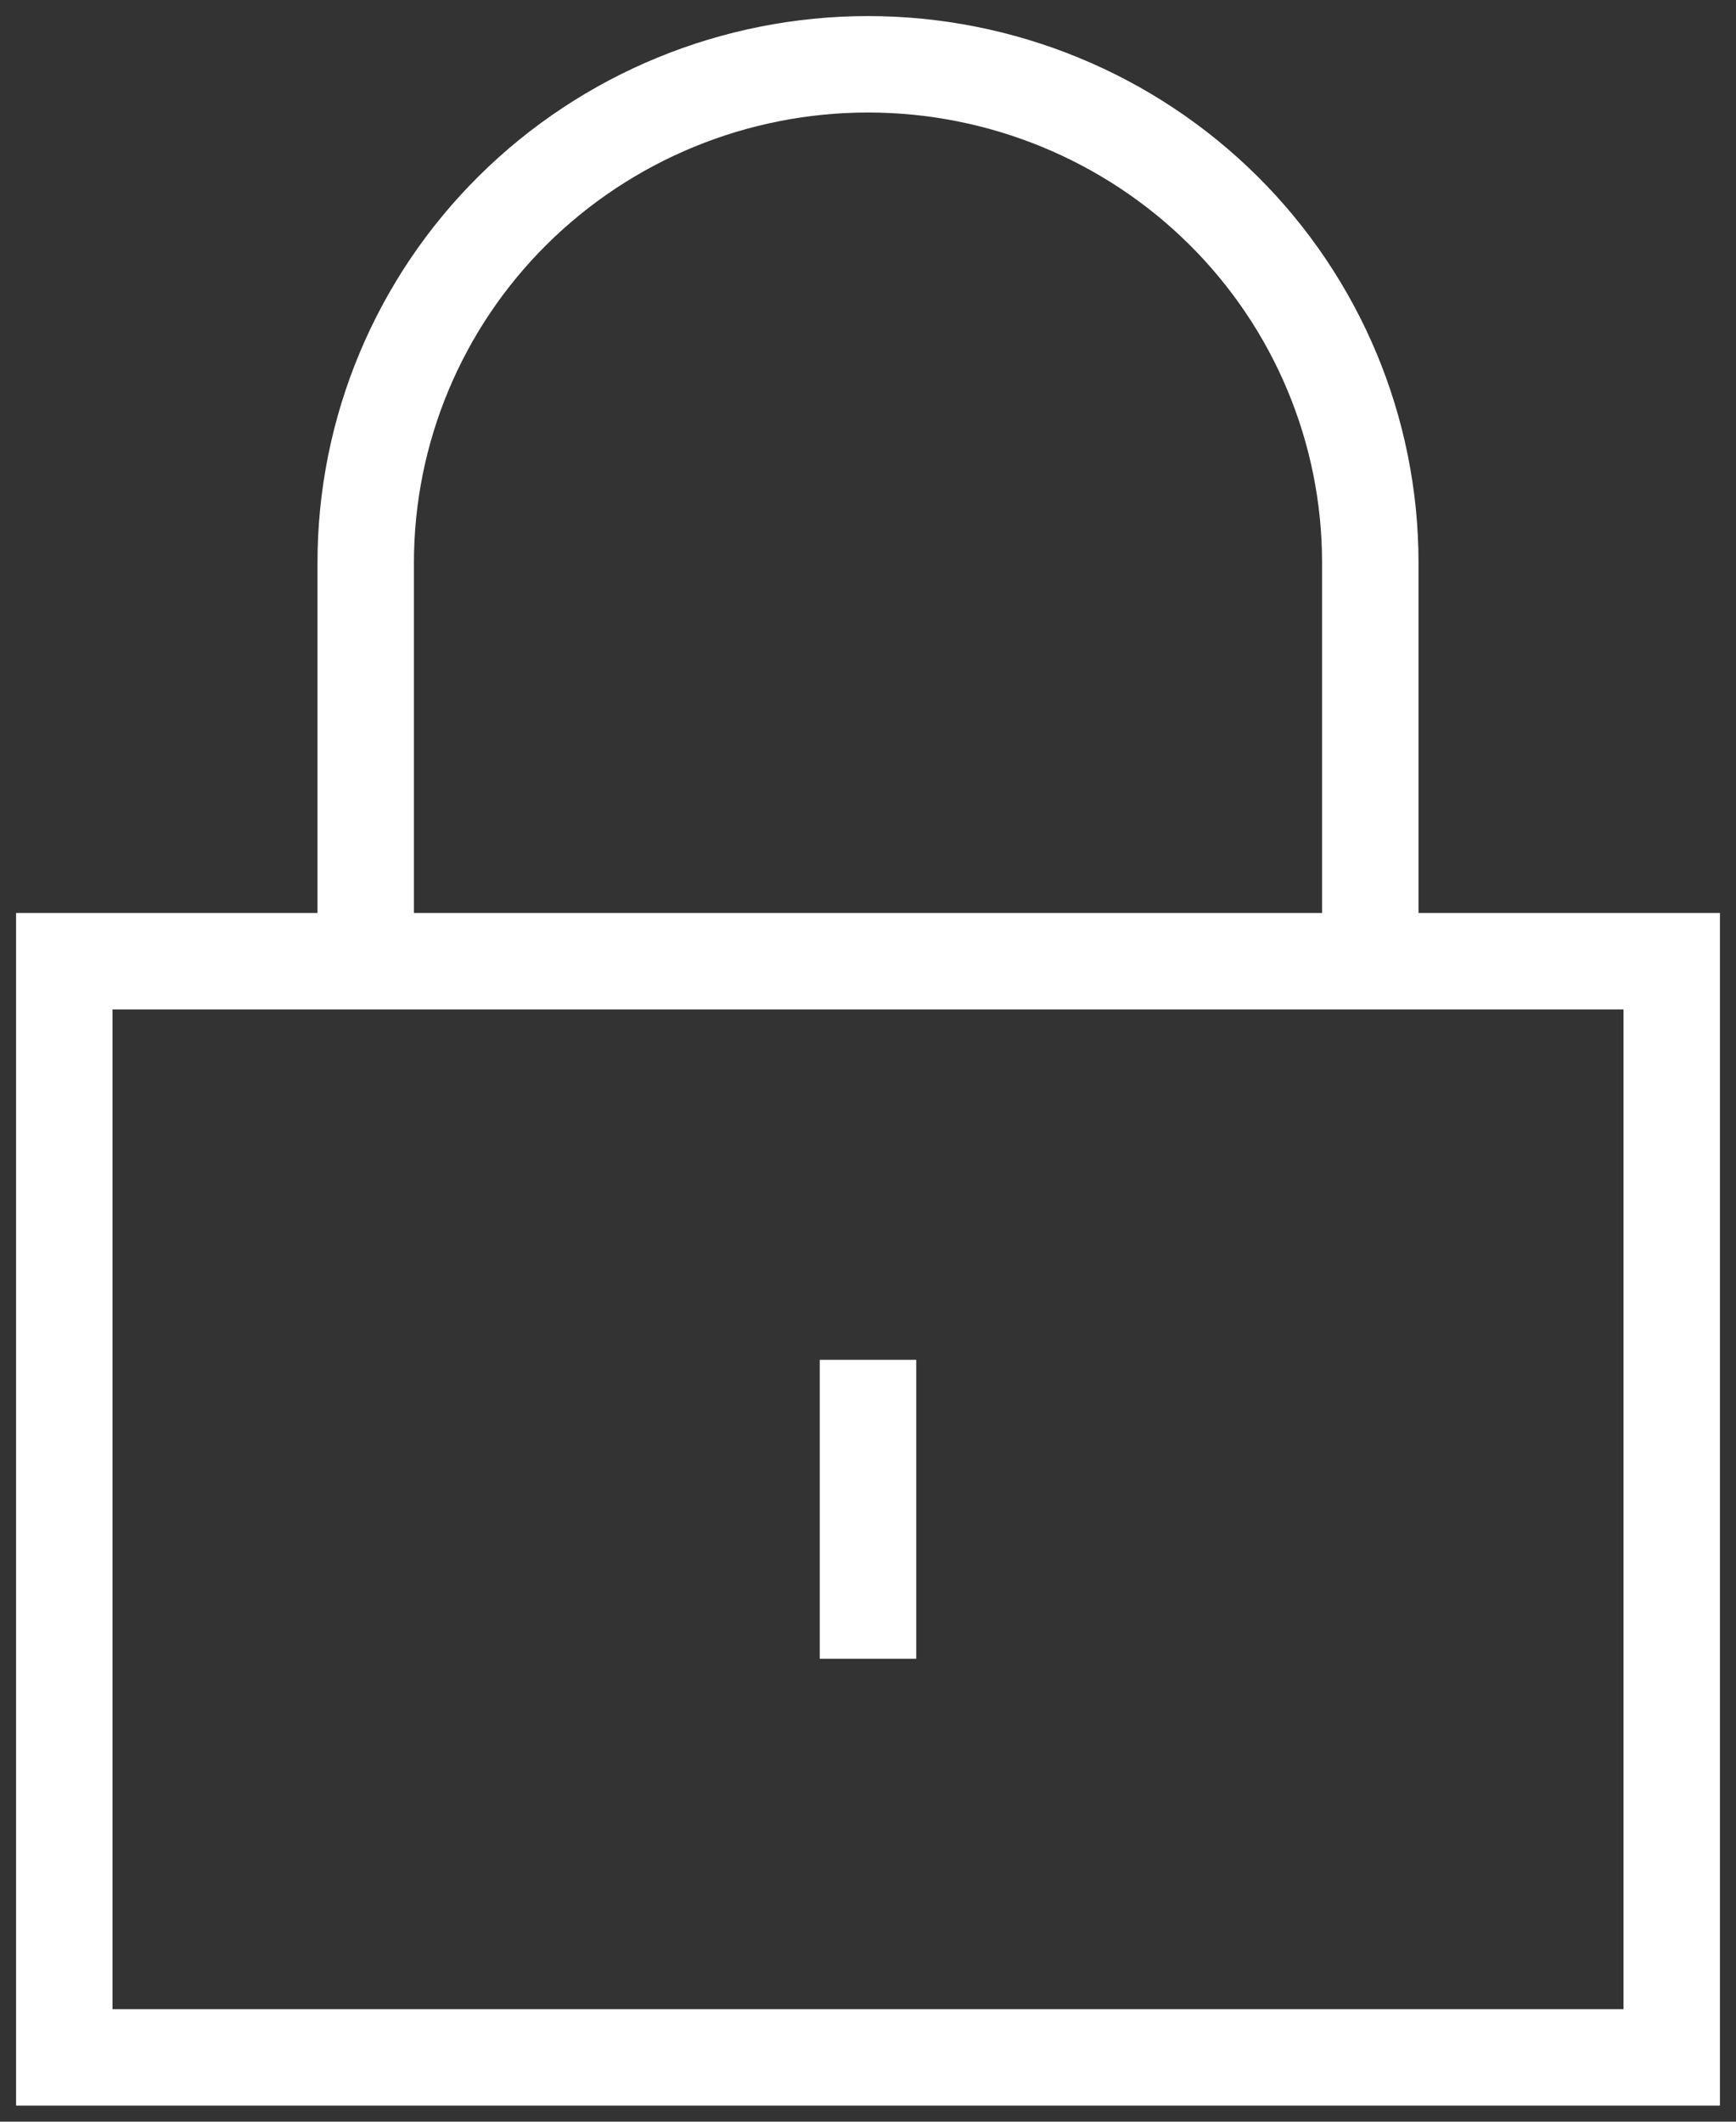 <svg width="27" height="33" viewBox="0 0 27 33" fill="none" xmlns="http://www.w3.org/2000/svg">
<rect x="0" y="0" width="27" height="33" fill="#333333" stroke="none"/>
<path d="M5.688 14.95V8.75C5.688 6.695 6.511 4.723 7.976 3.27C9.441 1.817 11.428 1 13.5 1C15.572 1 17.559 1.817 19.024 3.27C20.489 4.723 21.312 6.695 21.312 8.75V14.95M13.5 21.15V25.8M26 14.95H1V32H26V14.95Z" stroke="white" stroke-width="1.5"/>
</svg>
